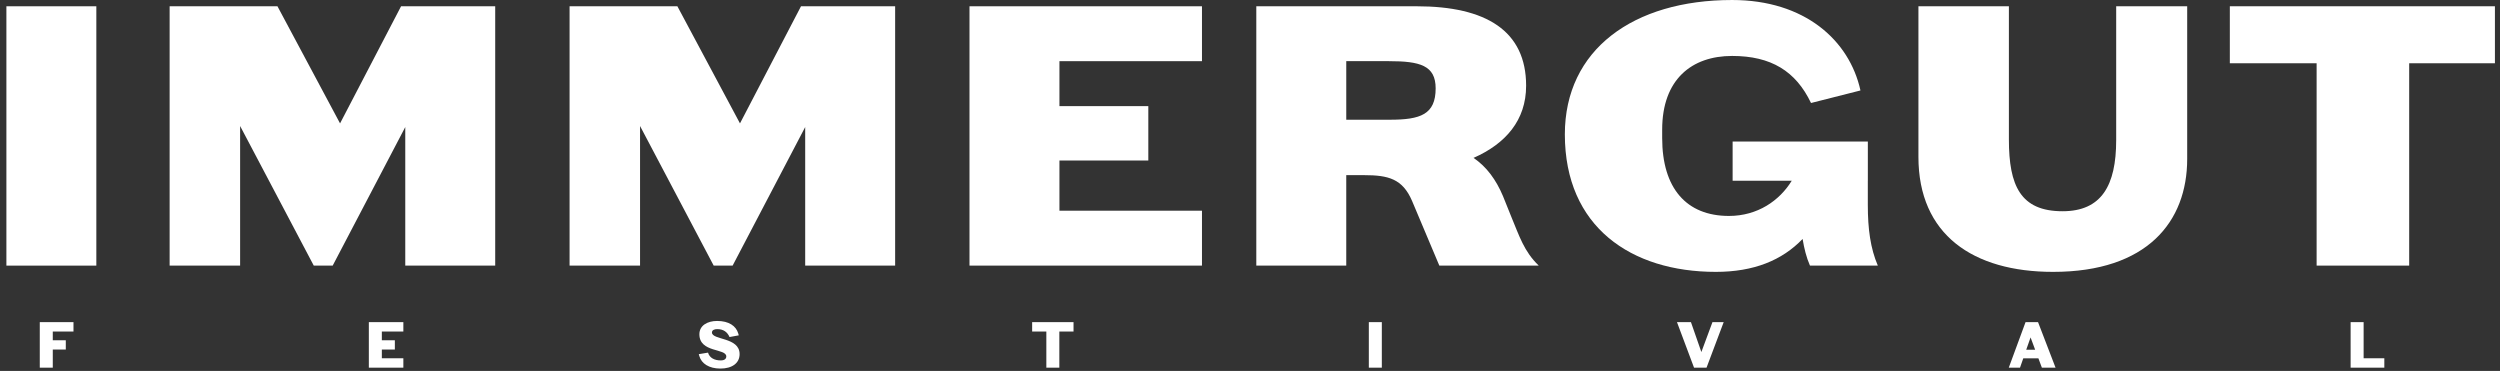 <?xml version="1.0" encoding="utf-8"?>
<!-- Generator: Adobe Illustrator 16.0.0, SVG Export Plug-In . SVG Version: 6.00 Build 0)  -->
<!DOCTYPE svg PUBLIC "-//W3C//DTD SVG 1.1//EN" "http://www.w3.org/Graphics/SVG/1.1/DTD/svg11.dtd">
<svg version="1.1" id="Ebene_1" xmlns="http://www.w3.org/2000/svg" xmlns:xlink="http://www.w3.org/1999/xlink" x="0px" y="0px"
	 width="492px" height="73px" viewBox="0 0 492 73" enable-background="new 0 0 492 73" xml:space="preserve">
<rect x="0" y="0" width="492" height="73" fill="#333333" stroke="none"/>
<g>
	<rect x="1.259" y="1.235" fill="#FFFFFF" width="17.7" height="51.039"/>
	<polygon fill="#FFFFFF" points="33.383,52.271 47.255,52.271 47.255,24.797 61.748,52.271 65.473,52.271 79.757,25.004 
		79.757,52.271 97.457,52.271 97.457,1.235 78.93,1.235 66.922,24.283 54.604,1.235 33.383,1.235 	"/>
	<polygon fill="#FFFFFF" points="112.092,52.271 125.961,52.271 125.961,24.797 140.454,52.271 144.18,52.271 158.462,25.004 
		158.462,52.271 176.163,52.271 176.163,1.235 157.636,1.235 145.628,24.283 133.309,1.235 112.092,1.235 	"/>
	<polygon fill="#FFFFFF" points="190.797,52.271 236.548,52.271 236.548,41.466 208.497,41.466 208.497,31.588 225.989,31.588 
		225.989,20.887 208.497,20.887 208.497,12.039 236.548,12.039 236.548,1.235 190.797,1.235 	"/>
	<g>
		<path fill="#FFFFFF" d="M282.536,17.388c0,5.146-3.003,6.173-9.007,6.173h-8.585V12.037h8.382
			C279.431,12.037,282.536,12.862,282.536,17.388 M300.341,16.874c0-10.806-7.871-15.639-21.532-15.639h-31.568v51.036h17.702
			V34.469h3.514c4.763,0,7.559,0.72,9.424,5.043l5.38,12.759h19.563c-2.899-2.778-3.833-5.863-5.383-9.568l-1.657-4.115
			c-1.345-3.19-3.209-5.763-5.795-7.515C296.302,28.295,300.341,23.667,300.341,16.874"/>
		<path fill="#FFFFFF" d="M377.546,30.869c0,15.33,10.765,22.636,26.5,22.636c18.526,0,26.393-9.878,26.393-22.225V1.235h-13.974
			v26.342c0,8.952-2.9,13.994-10.557,13.994c-8.277,0-10.557-5.042-10.557-14.098V1.235h-17.804V30.869z"/>
	</g>
	<polygon fill="#FFFFFF" points="438.832,1.232 438.832,12.451 455.911,12.451 455.911,52.271 474.127,52.271 474.127,12.451 
		491,12.451 491,1.232 	"/>
	<g>
		<path fill="#FFFFFF" d="M367.588,35.572h0.004v-7.717h-26.611v7.717h11.633c-2.4,3.918-6.728,6.925-12.353,6.925
			c-8.383,0-13.144-5.454-13.144-15.334v-1.645c0-9.876,5.795-14.508,13.765-14.508c7.662,0,12.526,2.983,15.527,9.26l9.73-2.468
			c-2.175-9.878-10.973-17.801-25.258-17.801c-19.457,0-32.919,9.773-32.919,26.443c0,18.212,13.045,27.061,29.711,27.061
			c7.452,0,13.038-2.262,17.08-6.481c0.309,1.852,0.724,3.601,1.448,5.247h13.354c-1.452-3.395-1.969-7.201-1.969-11.935V35.572z"/>
		<path fill="#FFFFFF" d="M462.603,72.36h6.633v-1.849h-4.074v-7.116h-2.559V72.36z M399.617,66.403l0.902,2.43h-1.76
			L399.617,66.403z M395.326,72.36h2.211l0.64-1.836h2.982l0.683,1.836h2.692l-3.448-8.965h-2.458L395.326,72.36z M333.388,72.362
			h2.457l3.376-8.967h-2.21l-2.182,5.886l-2.051-5.886h-2.75L333.388,72.362z M269.385,72.362h2.558v-8.967h-2.558V72.362z
			 M203.127,65.244h2.793v7.116h2.558v-7.116h2.794v-1.849h-8.145V65.244z M137.639,70.106c0.422,1.43,1.876,2.428,4.131,2.428
			c2.313,0,3.782-1.069,3.782-2.849c0-3.37-5.441-2.719-5.441-4.252c0-0.463,0.479-0.666,1.018-0.666
			c1.223,0,1.995,0.549,2.445,1.561l1.817-0.333l-0.116-0.403c-0.422-1.418-1.803-2.429-4.146-2.429
			c-1.891,0-3.491,0.881-3.491,2.616c0,3.676,5.296,2.734,5.296,4.369c0,0.434-0.319,0.782-1.092,0.782
			c-1.222,0-2.211-0.492-2.503-1.534l-1.817,0.303L137.639,70.106z M72.588,72.36h6.793v-1.849h-4.234v-1.723h2.561v-1.821h-2.561
			v-1.724h4.234v-1.849h-6.793V72.36z M7.828,72.36h2.559v-3.572h2.561v-1.821h-2.561v-1.724h4.074v-1.849H7.828V72.36z"/>
	</g>
</g>
</svg>
